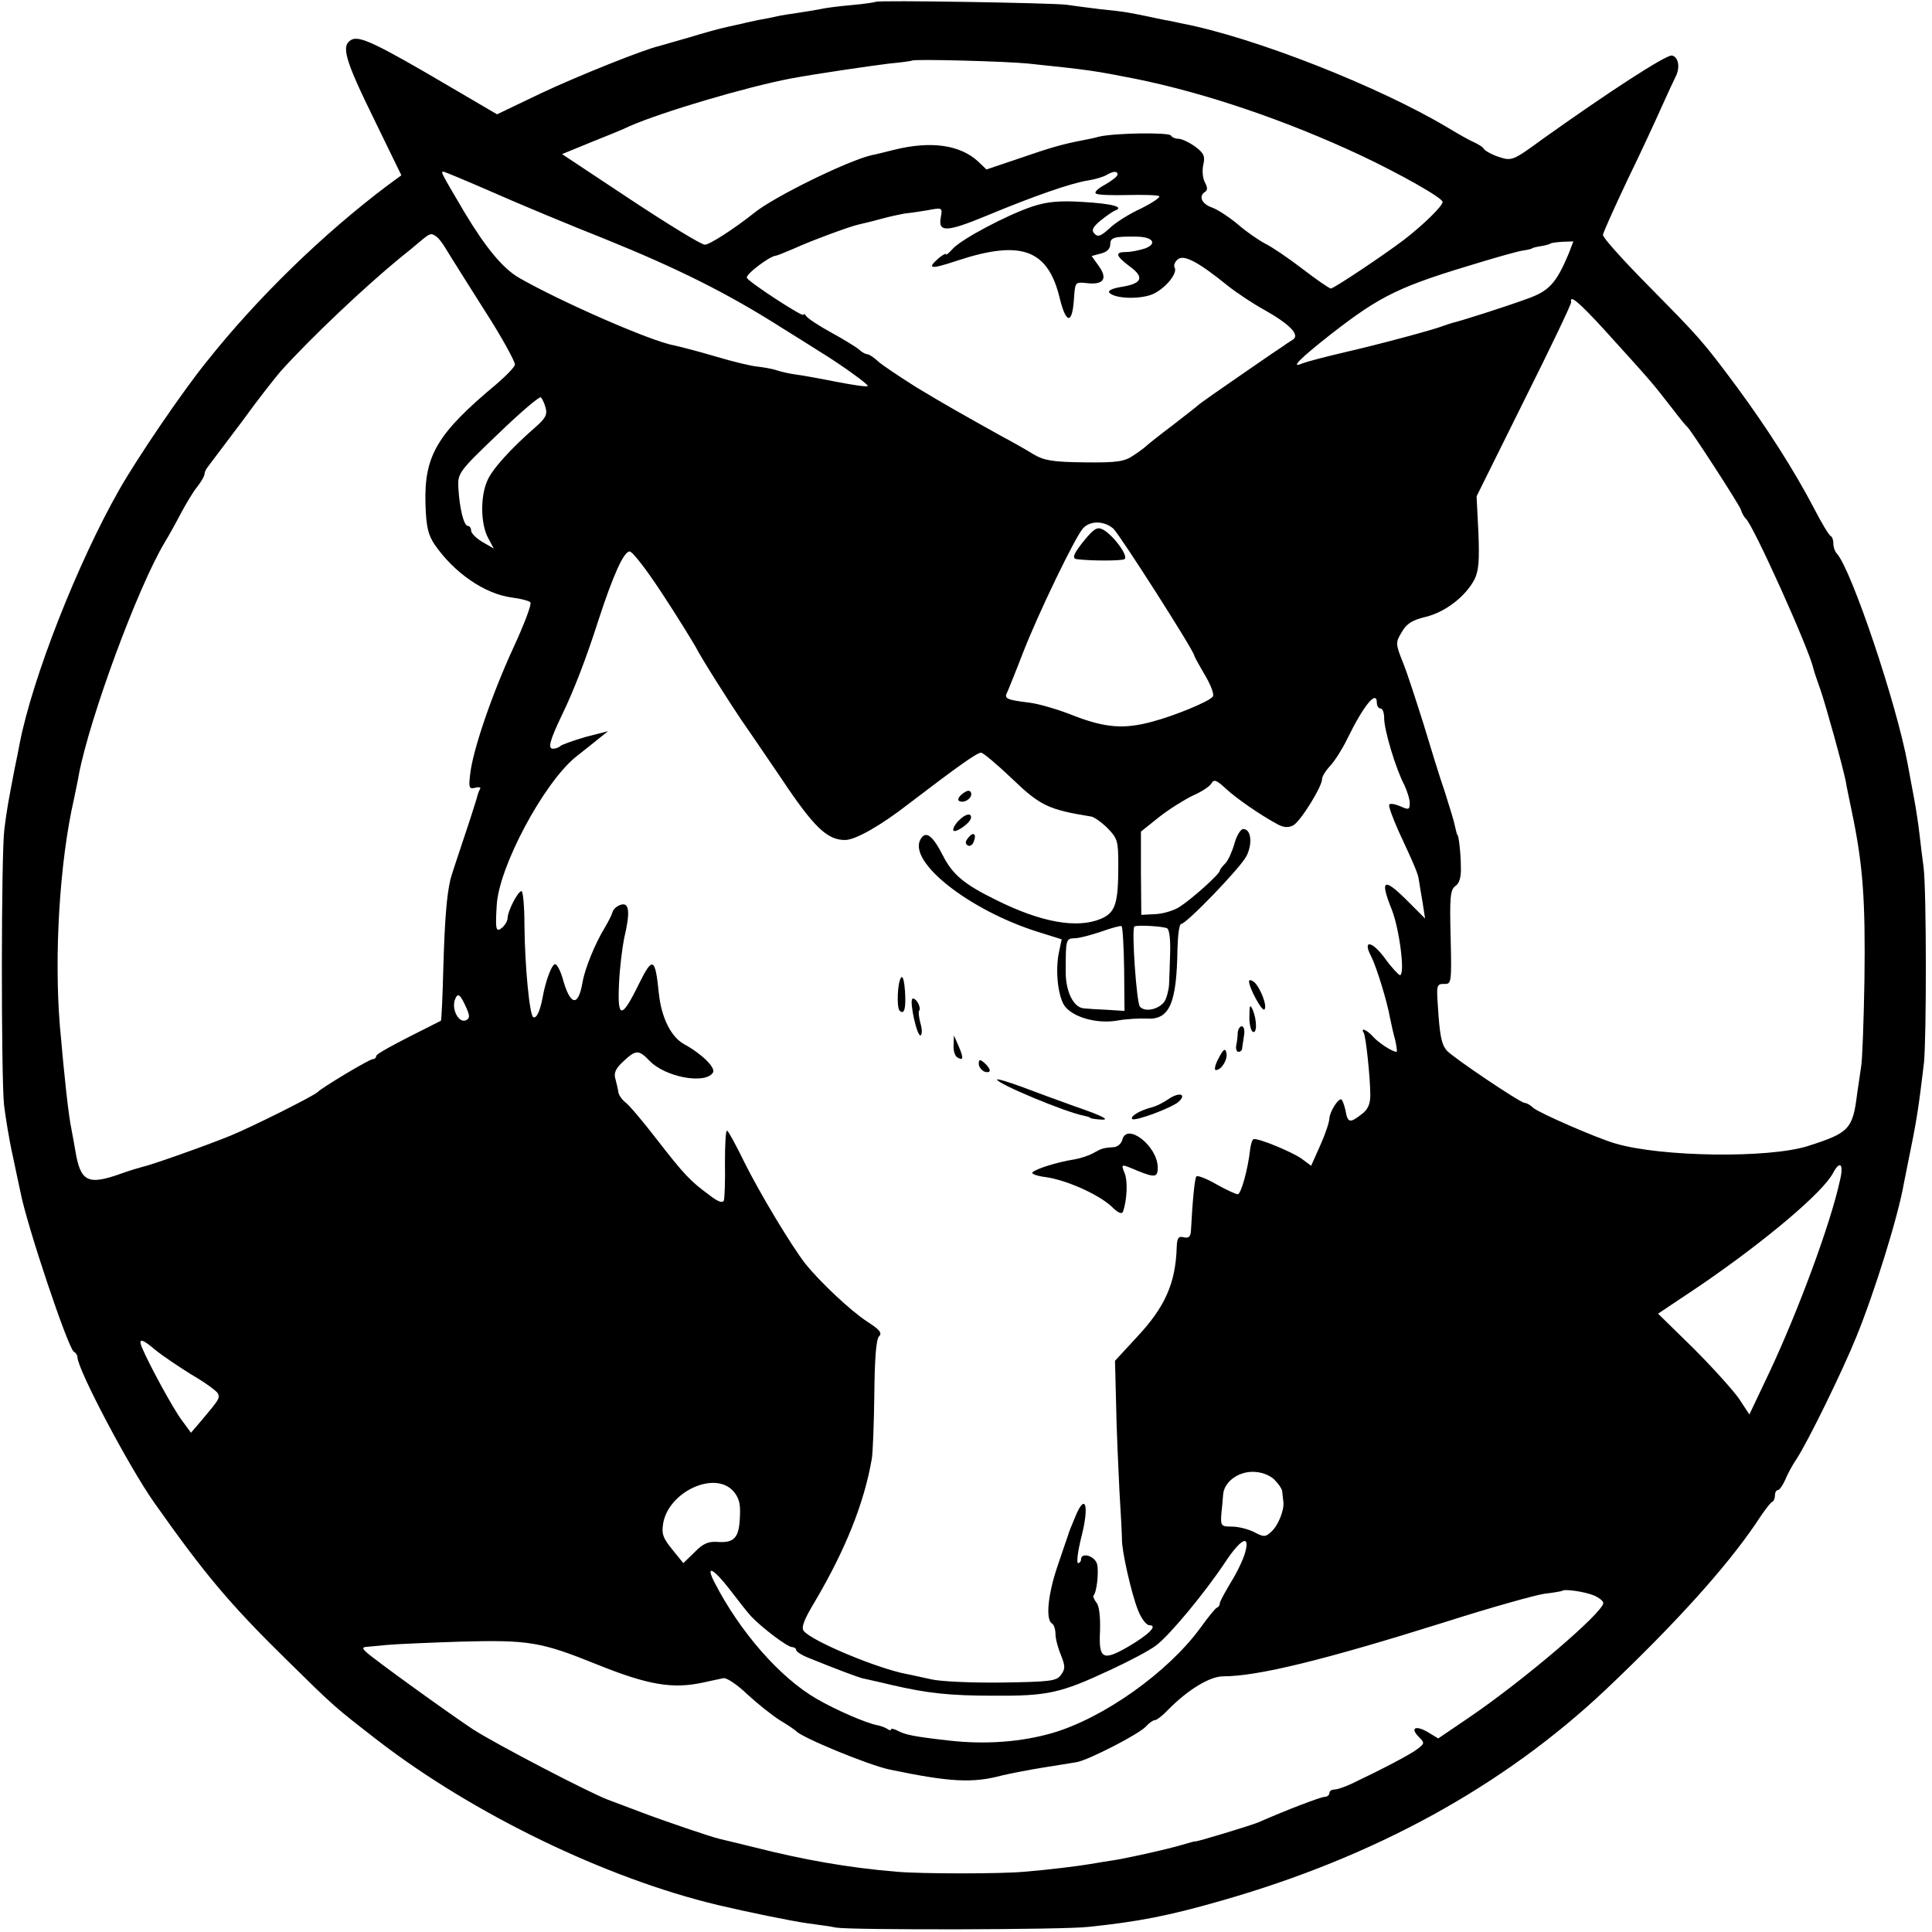 <?xml version="1.0" standalone="no"?>
<!DOCTYPE svg PUBLIC "-//W3C//DTD SVG 20010904//EN"
 "http://www.w3.org/TR/2001/REC-SVG-20010904/DTD/svg10.dtd">
<svg version="1.0" xmlns="http://www.w3.org/2000/svg"
 width="529pt" height="529pt" viewBox="0 0 529 529"
 preserveAspectRatio="xMidYMid meet">
<g transform="translate(0,529) scale(0.1,-0.1)"
fill="#000000" stroke="none">
<path d="M2398 5285 c-1 -1 -32 -6 -67 -9 -35 -3 -73 -8 -85 -11 -11 -2 -39
-7 -60 -10 -21 -3 -48 -7 -60 -10 -12 -3 -34 -7 -51 -10 -16 -4 -34 -7 -40 -9
-5 -1 -26 -6 -45 -10 -19 -4 -66 -17 -105 -29 -38 -11 -74 -21 -80 -23 -41 -9
-223 -82 -323 -129 l-121 -58 -128 75 c-204 120 -249 141 -271 129 -29 -16
-18 -54 64 -221 l73 -150 -37 -27 c-178 -134 -357 -308 -496 -483 -68 -84
-190 -264 -239 -350 -115 -202 -238 -516 -273 -695 -2 -11 -8 -42 -14 -70 -18
-94 -21 -110 -28 -165 -9 -69 -9 -674 -1 -755 4 -33 14 -96 24 -140 9 -44 19
-89 21 -99 18 -93 130 -426 146 -437 6 -3 10 -10 10 -15 1 -35 141 -300 210
-398 137 -194 205 -276 363 -431 131 -129 130 -128 250 -221 261 -201 624
-377 930 -450 80 -19 202 -44 245 -50 30 -4 66 -9 80 -12 43 -7 621 -6 690 2
135 14 219 30 365 72 420 120 771 313 1051 577 190 180 330 335 412 456 20 31
40 58 45 59 4 2 7 10 7 18 0 8 4 14 8 14 4 0 13 12 20 28 6 15 20 41 31 57 31
47 126 241 164 335 50 123 114 328 130 420 3 14 12 59 20 100 16 78 22 121 35
230 7 71 7 470 -1 535 -3 22 -8 62 -11 89 -3 27 -10 74 -16 105 -6 31 -13 70
-16 86 -30 166 -155 537 -195 580 -5 5 -9 17 -9 26 0 10 -3 19 -7 21 -5 2 -26
37 -47 78 -53 101 -126 216 -210 330 -95 128 -103 136 -245 280 -68 69 -123
130 -122 137 1 7 31 74 67 150 37 76 79 167 95 203 16 36 33 72 37 80 13 25 8
54 -10 58 -15 3 -171 -98 -356 -230 -79 -58 -83 -59 -117 -48 -19 6 -37 16
-41 21 -3 6 -16 14 -27 19 -12 5 -44 23 -72 40 -189 113 -531 248 -730 286
-22 5 -42 9 -45 9 -9 2 -84 18 -104 21 -10 2 -44 6 -75 9 -31 4 -72 9 -91 12
-39 5 -516 13 -522 8z m417 -169 c173 -18 183 -20 295 -42 192 -39 412 -114
615 -209 112 -53 225 -117 225 -128 0 -11 -52 -62 -105 -103 -55 -42 -193
-134 -201 -134 -4 0 -39 24 -78 54 -39 30 -85 61 -102 69 -17 9 -51 32 -75 53
-24 20 -56 41 -71 46 -28 10 -37 31 -18 43 7 4 6 13 -1 26 -6 11 -8 33 -4 49
5 23 1 31 -23 49 -17 12 -37 21 -45 21 -9 0 -18 4 -21 9 -6 9 -152 7 -196 -3
-14 -4 -34 -8 -45 -10 -57 -11 -88 -20 -172 -49 l-92 -31 -23 22 c-49 45 -128
57 -229 32 -24 -6 -52 -13 -63 -15 -67 -16 -267 -114 -321 -158 -54 -43 -122
-87 -135 -87 -10 0 -101 56 -204 124 l-187 124 78 32 c43 17 92 37 108 45 87
38 315 106 440 130 64 12 213 34 270 41 33 3 61 7 62 8 5 5 260 -2 318 -8z
m-1467 -352 c70 -31 209 -89 310 -129 195 -79 332 -147 477 -239 50 -31 99
-62 110 -69 56 -34 135 -91 131 -94 -2 -3 -42 3 -88 12 -45 9 -96 18 -112 20
-15 2 -37 7 -49 11 -11 4 -35 8 -51 10 -17 1 -70 14 -117 28 -47 14 -98 27
-112 30 -64 11 -314 121 -427 186 -44 26 -91 83 -149 180 -63 107 -65 110 -57
110 3 0 63 -25 134 -56z m1712 48 c0 -5 -16 -17 -35 -28 -19 -10 -30 -21 -24
-24 5 -4 44 -5 87 -4 42 1 81 0 86 -3 4 -3 -18 -18 -50 -34 -33 -15 -72 -40
-87 -55 -22 -20 -31 -24 -40 -14 -9 9 -6 17 15 35 15 12 33 25 40 28 28 10 -4
19 -86 24 -64 4 -98 1 -138 -12 -70 -23 -198 -91 -220 -117 -10 -11 -18 -18
-18 -14 0 3 -9 -2 -20 -11 -34 -30 -22 -31 53 -6 174 57 247 30 279 -105 18
-72 35 -70 39 6 3 39 4 40 33 37 47 -6 60 11 35 46 l-20 28 26 7 c16 4 25 13
25 25 0 19 11 22 74 21 43 -1 55 -19 22 -32 -15 -5 -38 -10 -52 -10 -32 0 -30
-10 10 -40 41 -30 33 -47 -26 -56 -23 -4 -36 -10 -30 -16 16 -16 82 -18 117
-4 35 15 71 58 61 74 -3 6 1 15 9 22 17 14 57 -8 135 -71 25 -20 70 -50 101
-67 71 -40 99 -69 79 -82 -8 -5 -22 -14 -30 -20 -8 -5 -46 -31 -85 -58 -87
-60 -139 -96 -145 -102 -3 -3 -34 -27 -70 -55 -36 -27 -67 -52 -70 -55 -3 -3
-18 -15 -35 -26 -26 -18 -45 -21 -135 -20 -88 1 -111 5 -140 22 -19 12 -60 35
-90 51 -111 62 -147 82 -230 132 -46 29 -94 61 -105 71 -12 11 -25 20 -30 20
-5 0 -16 6 -24 14 -9 7 -43 28 -76 46 -33 18 -63 38 -67 44 -4 6 -8 8 -8 4 0
-8 -146 87 -155 101 -5 9 64 61 80 61 3 0 24 9 48 19 48 22 154 61 177 66 8 2
35 8 60 15 25 7 54 13 65 15 11 1 39 5 63 9 42 8 43 8 38 -19 -8 -42 16 -41
127 5 125 52 230 89 277 96 19 3 42 10 50 15 19 11 30 11 30 1z m-1865 -170
c6 -4 15 -16 22 -27 13 -22 89 -142 113 -180 39 -60 80 -134 80 -143 0 -6 -23
-30 -51 -54 -163 -136 -198 -196 -194 -329 2 -61 7 -83 25 -110 54 -78 137
-135 211 -145 24 -3 47 -9 51 -13 5 -4 -17 -61 -47 -126 -58 -126 -112 -283
-118 -348 -4 -34 -2 -38 14 -34 11 3 17 1 13 -4 -3 -5 -7 -17 -9 -26 -3 -10
-19 -61 -37 -114 -18 -54 -34 -102 -35 -108 -10 -45 -15 -106 -19 -235 -2 -82
-5 -150 -7 -151 -142 -71 -177 -91 -177 -97 0 -4 -4 -8 -9 -8 -10 0 -141 -79
-151 -90 -9 -10 -183 -97 -240 -120 -66 -27 -219 -81 -240 -85 -8 -2 -35 -10
-60 -19 -90 -32 -110 -22 -124 65 -3 19 -8 43 -10 55 -9 44 -19 137 -32 284
-16 194 -1 448 38 620 5 25 12 56 14 70 31 159 161 511 235 635 10 16 30 52
44 79 14 26 34 60 45 73 11 14 20 30 20 35 0 5 4 14 10 21 5 7 47 62 92 122
44 61 93 123 107 139 82 91 230 231 329 312 13 10 36 29 50 41 30 25 32 26 47
15z m3100 -47 c-34 -81 -54 -102 -113 -123 -63 -23 -186 -62 -205 -66 -7 -2
-19 -6 -27 -9 -26 -10 -170 -49 -270 -72 -52 -12 -104 -26 -114 -30 -35 -15
-8 12 77 79 140 109 189 132 417 200 47 14 96 28 110 30 14 2 25 5 25 6 0 1
11 4 24 6 14 2 26 6 28 8 2 1 16 3 32 4 l29 1 -13 -34z m96 -206 c134 -148
130 -143 189 -219 19 -25 37 -47 41 -50 11 -11 139 -208 146 -226 3 -11 10
-21 13 -24 19 -14 174 -358 185 -410 2 -8 11 -35 20 -60 15 -44 59 -202 69
-250 2 -14 10 -50 16 -80 31 -147 38 -244 35 -465 -2 -115 -6 -221 -9 -235 -2
-14 -7 -47 -11 -75 -12 -97 -22 -107 -135 -143 -107 -34 -402 -30 -527 7 -52
15 -207 83 -224 97 -8 8 -19 14 -24 14 -12 0 -199 126 -214 144 -14 17 -19 40
-24 122 -4 56 -3 60 17 60 20 -1 21 2 18 127 -3 110 -1 131 13 141 11 7 16 25
15 51 0 37 -6 90 -10 90 -1 0 -3 10 -6 22 -2 12 -15 54 -28 95 -14 40 -40 125
-59 188 -20 63 -44 138 -56 167 -20 50 -20 54 -3 82 13 23 28 33 66 42 53 13
108 55 133 102 12 24 14 52 11 129 l-5 99 130 262 c72 144 130 265 129 270 -5
22 22 -1 89 -74z m-2897 -216 c5 -17 0 -28 -25 -50 -70 -61 -122 -118 -135
-150 -19 -43 -18 -117 2 -155 l16 -30 -31 18 c-17 10 -31 24 -31 31 0 7 -4 13
-9 13 -11 0 -23 49 -26 105 -2 39 1 44 109 147 61 59 114 104 117 100 4 -4 10
-17 13 -29z m1554 -330 c17 -15 222 -336 222 -348 0 -2 13 -26 29 -53 16 -27
26 -53 22 -59 -8 -13 -105 -53 -166 -69 -77 -21 -128 -17 -214 16 -42 17 -97
33 -122 36 -65 8 -71 11 -60 31 4 10 23 56 41 103 42 109 146 324 166 344 20
21 57 20 82 -1z m-1237 -175 c41 -62 82 -129 93 -148 18 -35 92 -151 125 -200
10 -14 59 -86 110 -161 90 -135 126 -169 175 -169 28 0 97 39 174 99 135 103
187 140 198 140 5 1 44 -32 86 -72 76 -73 99 -84 217 -103 8 -2 28 -16 44 -32
27 -28 29 -35 29 -101 0 -106 -8 -130 -48 -147 -65 -27 -163 -10 -287 52 -88
43 -119 70 -145 121 -29 57 -48 70 -62 44 -33 -62 134 -193 320 -252 l67 -21
-7 -33 c-11 -49 -4 -119 14 -148 22 -32 90 -52 148 -41 23 4 59 6 78 5 62 -4
82 41 84 191 1 38 5 68 10 68 14 0 162 153 179 186 17 34 13 74 -9 74 -7 0
-18 -18 -24 -40 -6 -21 -17 -46 -25 -54 -8 -8 -15 -17 -15 -20 0 -9 -77 -78
-110 -99 -15 -10 -45 -19 -66 -20 l-39 -2 -1 114 0 114 50 40 c28 22 70 48 93
59 23 10 46 25 50 33 7 12 14 9 39 -14 29 -27 94 -72 142 -98 17 -9 29 -10 43
-3 20 11 79 106 79 127 0 7 10 23 23 37 12 13 33 46 46 73 45 92 81 136 81 98
0 -8 5 -15 10 -15 6 0 10 -12 10 -27 0 -32 32 -139 55 -182 8 -17 15 -39 15
-50 0 -18 -3 -19 -25 -9 -14 6 -28 9 -31 5 -3 -3 9 -36 26 -74 45 -97 53 -116
55 -133 1 -8 6 -35 10 -60 l7 -45 -53 53 c-61 60 -71 53 -38 -29 21 -54 37
-179 22 -179 -4 1 -23 21 -41 46 -35 48 -62 52 -38 6 15 -29 44 -124 52 -169
3 -15 9 -43 14 -60 4 -18 6 -33 4 -33 -12 0 -50 25 -65 42 -16 18 -35 26 -25
10 6 -10 18 -124 18 -171 0 -24 -7 -40 -24 -52 -32 -25 -38 -24 -44 11 -4 17
-9 30 -12 30 -10 0 -31 -35 -32 -52 0 -10 -11 -43 -25 -74 l-25 -56 -27 20
c-28 19 -115 55 -130 53 -4 0 -8 -13 -10 -28 -6 -55 -25 -123 -34 -123 -5 0
-31 12 -58 27 -27 16 -52 25 -55 22 -5 -4 -11 -71 -15 -148 -1 -17 -6 -22 -19
-19 -15 4 -19 -1 -20 -26 -3 -100 -32 -165 -110 -248 l-59 -64 3 -119 c1 -66
6 -172 9 -235 4 -63 7 -124 7 -134 -1 -31 26 -150 44 -195 9 -23 23 -41 31
-41 25 0 -3 -27 -60 -60 -68 -39 -79 -32 -75 45 1 38 -2 68 -10 77 -6 8 -10
17 -8 19 9 9 15 64 10 86 -6 23 -44 34 -44 13 0 -5 -4 -10 -8 -10 -5 0 -1 32
9 72 22 86 11 122 -16 57 -10 -24 -20 -48 -21 -54 -2 -5 -15 -44 -29 -85 -26
-77 -32 -144 -15 -155 6 -3 10 -17 10 -29 0 -13 7 -39 15 -58 12 -30 12 -38 0
-54 -12 -17 -29 -19 -163 -21 -82 -1 -169 3 -193 9 -24 5 -53 12 -65 14 -81
15 -260 90 -283 118 -8 9 0 31 31 82 83 141 134 268 155 389 3 17 6 96 7 177
1 100 5 151 13 159 9 9 2 18 -32 40 -44 28 -130 109 -170 159 -39 50 -127 197
-167 278 -22 45 -43 84 -47 86 -4 3 -6 -37 -6 -87 1 -51 -1 -98 -3 -104 -3 -8
-16 -4 -40 15 -52 38 -69 56 -145 154 -37 48 -75 93 -85 100 -9 7 -18 20 -19
28 -1 8 -5 25 -8 36 -5 16 1 29 22 48 34 32 42 32 71 2 42 -45 153 -66 174
-33 9 13 -31 52 -79 78 -36 20 -62 73 -69 139 -10 99 -17 102 -55 25 -47 -96
-59 -96 -54 3 2 43 9 98 14 123 17 71 14 98 -8 92 -11 -3 -22 -12 -24 -21 -3
-10 -13 -28 -21 -42 -26 -42 -55 -113 -61 -150 -12 -69 -34 -64 -55 13 -6 20
-15 37 -20 37 -9 0 -26 -45 -34 -90 -7 -38 -17 -60 -26 -55 -10 6 -23 139 -24
253 0 50 -4 92 -8 92 -10 0 -38 -55 -38 -73 0 -8 -7 -20 -15 -27 -17 -14 -19
-6 -15 60 5 105 128 335 216 407 22 17 50 40 64 51 l25 20 -62 -16 c-34 -10
-65 -21 -69 -25 -4 -4 -13 -7 -20 -7 -15 0 -8 24 26 95 32 66 66 155 98 255
41 126 70 190 86 190 8 0 47 -51 87 -112z m1267 -1032 l1 -114 -47 3 c-26 1
-55 3 -64 4 -29 2 -51 47 -50 104 0 86 1 87 25 88 12 0 45 9 72 18 28 10 53
17 56 15 3 -2 6 -55 7 -118z m118 112 c6 -4 9 -32 8 -65 -1 -32 -2 -72 -3 -89
-1 -16 -7 -38 -13 -47 -17 -22 -54 -29 -67 -13 -9 11 -23 211 -15 219 6 5 79
1 90 -5z m-1918 -220 c9 -21 8 -27 -3 -32 -19 -7 -38 29 -30 55 8 23 15 18 33
-23z m3760 -470 c-26 -120 -115 -359 -193 -525 l-55 -116 -29 44 c-17 24 -73
86 -125 138 l-96 94 118 79 c178 122 333 253 361 306 19 36 30 25 19 -20z
m-4613 -464 c17 -14 61 -44 98 -67 38 -22 71 -46 74 -53 5 -13 3 -16 -45 -73
l-29 -34 -25 34 c-23 30 -91 155 -110 201 -10 25 2 22 37 -8z m3063 -354 c12
-12 23 -27 23 -35 1 -8 2 -21 3 -27 3 -22 -14 -65 -33 -82 -16 -15 -21 -15
-47 -1 -16 8 -43 15 -61 15 -29 0 -31 2 -29 33 2 17 4 42 5 54 2 34 39 63 81
63 23 0 44 -8 58 -20z m-1481 -32 c16 -18 21 -34 19 -70 -2 -58 -15 -73 -60
-70 -26 2 -41 -4 -64 -28 l-31 -30 -30 37 c-26 32 -30 43 -25 73 16 86 140
143 191 88z m1402 -170 c-5 -18 -22 -54 -39 -81 -16 -27 -30 -52 -30 -57 0 -5
-3 -10 -8 -12 -4 -1 -24 -26 -45 -55 -89 -122 -265 -247 -405 -288 -86 -25
-184 -32 -282 -21 -98 11 -120 16 -140 26 -11 6 -20 8 -20 5 0 -4 -6 -3 -12 2
-7 4 -19 8 -25 9 -29 5 -113 41 -168 73 -100 58 -210 184 -279 319 -25 49 -3
38 42 -20 22 -29 48 -62 58 -73 29 -31 100 -85 113 -85 6 0 11 -4 11 -8 0 -4
15 -14 33 -21 81 -33 133 -52 147 -56 8 -2 46 -10 83 -19 95 -22 156 -29 277
-29 149 -1 184 7 319 70 52 24 109 54 127 68 38 29 134 145 189 228 43 65 69
77 54 25z m954 -116 c15 -6 27 -16 27 -21 0 -26 -218 -212 -368 -314 l-84 -57
-28 17 c-34 20 -50 12 -25 -13 16 -16 16 -18 -4 -33 -19 -15 -98 -56 -180 -95
-19 -9 -40 -16 -48 -16 -7 0 -13 -4 -13 -10 0 -5 -6 -10 -13 -10 -10 0 -100
-34 -182 -70 -19 -8 -167 -53 -172 -52 -2 1 -17 -4 -35 -9 -43 -13 -166 -40
-198 -44 -14 -2 -38 -6 -55 -9 -30 -5 -107 -15 -180 -21 -62 -6 -283 -6 -350
0 -133 11 -256 33 -390 67 -44 11 -87 21 -95 23 -22 5 -155 50 -220 75 -30 11
-68 26 -85 32 -53 20 -308 153 -370 193 -68 45 -273 193 -293 212 -11 11 -10
13 5 14 10 1 34 3 53 5 19 2 109 6 200 9 188 5 220 0 376 -63 139 -56 206 -67
289 -49 22 5 47 10 56 12 8 2 38 -18 65 -44 27 -25 67 -57 89 -71 22 -13 42
-27 45 -30 14 -17 198 -93 255 -105 167 -35 229 -38 310 -16 22 5 72 15 110
21 39 6 80 13 93 15 33 6 169 76 189 97 9 10 20 18 25 18 5 0 21 12 36 28 55
56 115 92 151 92 95 0 278 45 609 149 122 39 244 73 270 77 26 3 48 7 49 8 6
6 61 -2 86 -12z"/>
<path d="M2971 3813 c-31 -38 -37 -52 -23 -54 38 -5 123 -5 131 0 12 8 -31 66
-59 81 -15 8 -24 3 -49 -27z"/>
<path d="M2636 3117 c-11 -8 -15 -17 -10 -20 14 -8 37 8 33 22 -3 8 -10 8 -23
-2z"/>
<path d="M2626 3044 c-9 -8 -16 -20 -16 -26 0 -13 42 14 48 30 5 17 -14 15
-32 -4z"/>
<path d="M2651 2996 c-8 -10 -9 -16 -1 -21 5 -3 13 1 16 10 9 22 -1 29 -15 11z"/>
<path d="M2467 2613 c-10 -15 -12 -81 -4 -90 13 -13 18 5 15 53 -2 28 -6 44
-11 37z"/>
<path d="M3420 2603 c0 -18 36 -84 42 -77 9 8 -11 60 -28 75 -8 6 -14 7 -14 2z"/>
<path d="M2498 2555 c-8 -8 13 -105 23 -100 4 3 4 18 -1 34 -4 16 -6 32 -3 34
3 3 1 13 -4 22 -5 8 -12 13 -15 10z"/>
<path d="M3421 2508 c-1 -20 4 -40 9 -43 12 -7 12 32 0 60 -7 16 -9 13 -9 -17z"/>
<path d="M3389 2463 c0 -10 -2 -26 -4 -35 -2 -10 1 -18 6 -18 5 0 9 3 10 8 0
4 3 19 5 35 3 15 0 27 -6 27 -5 0 -10 -8 -11 -17z"/>
<path d="M2611 2428 c-1 -15 4 -30 10 -33 17 -11 18 -2 4 30 l-13 30 -1 -27z"/>
<path d="M3337 2393 c-10 -18 -13 -33 -8 -33 15 0 33 28 29 47 -3 14 -8 11
-21 -14z"/>
<path d="M2680 2377 c0 -8 7 -17 15 -21 8 -3 15 -2 15 3 0 5 -7 14 -15 21 -12
10 -15 10 -15 -3z"/>
<path d="M2730 2334 c0 -11 186 -89 238 -99 9 -2 17 -4 17 -6 0 -1 10 -3 23
-4 37 -4 16 8 -66 36 -42 15 -107 39 -144 53 -38 14 -68 23 -68 20z"/>
<path d="M3200 2281 c-14 -10 -36 -21 -50 -24 -30 -8 -56 -24 -50 -31 8 -7
112 32 128 48 22 21 0 26 -28 7z"/>
<path d="M3073 2169 c-3 -11 -14 -20 -24 -20 -27 -2 -32 -3 -55 -16 -12 -7
-36 -15 -55 -18 -44 -7 -102 -25 -112 -35 -4 -4 12 -10 36 -13 57 -8 144 -47
180 -80 18 -18 29 -23 32 -14 11 31 13 82 5 103 -11 28 -12 28 33 9 49 -20 57
-19 57 8 0 59 -85 125 -97 76z"/>
</g>
</svg>
